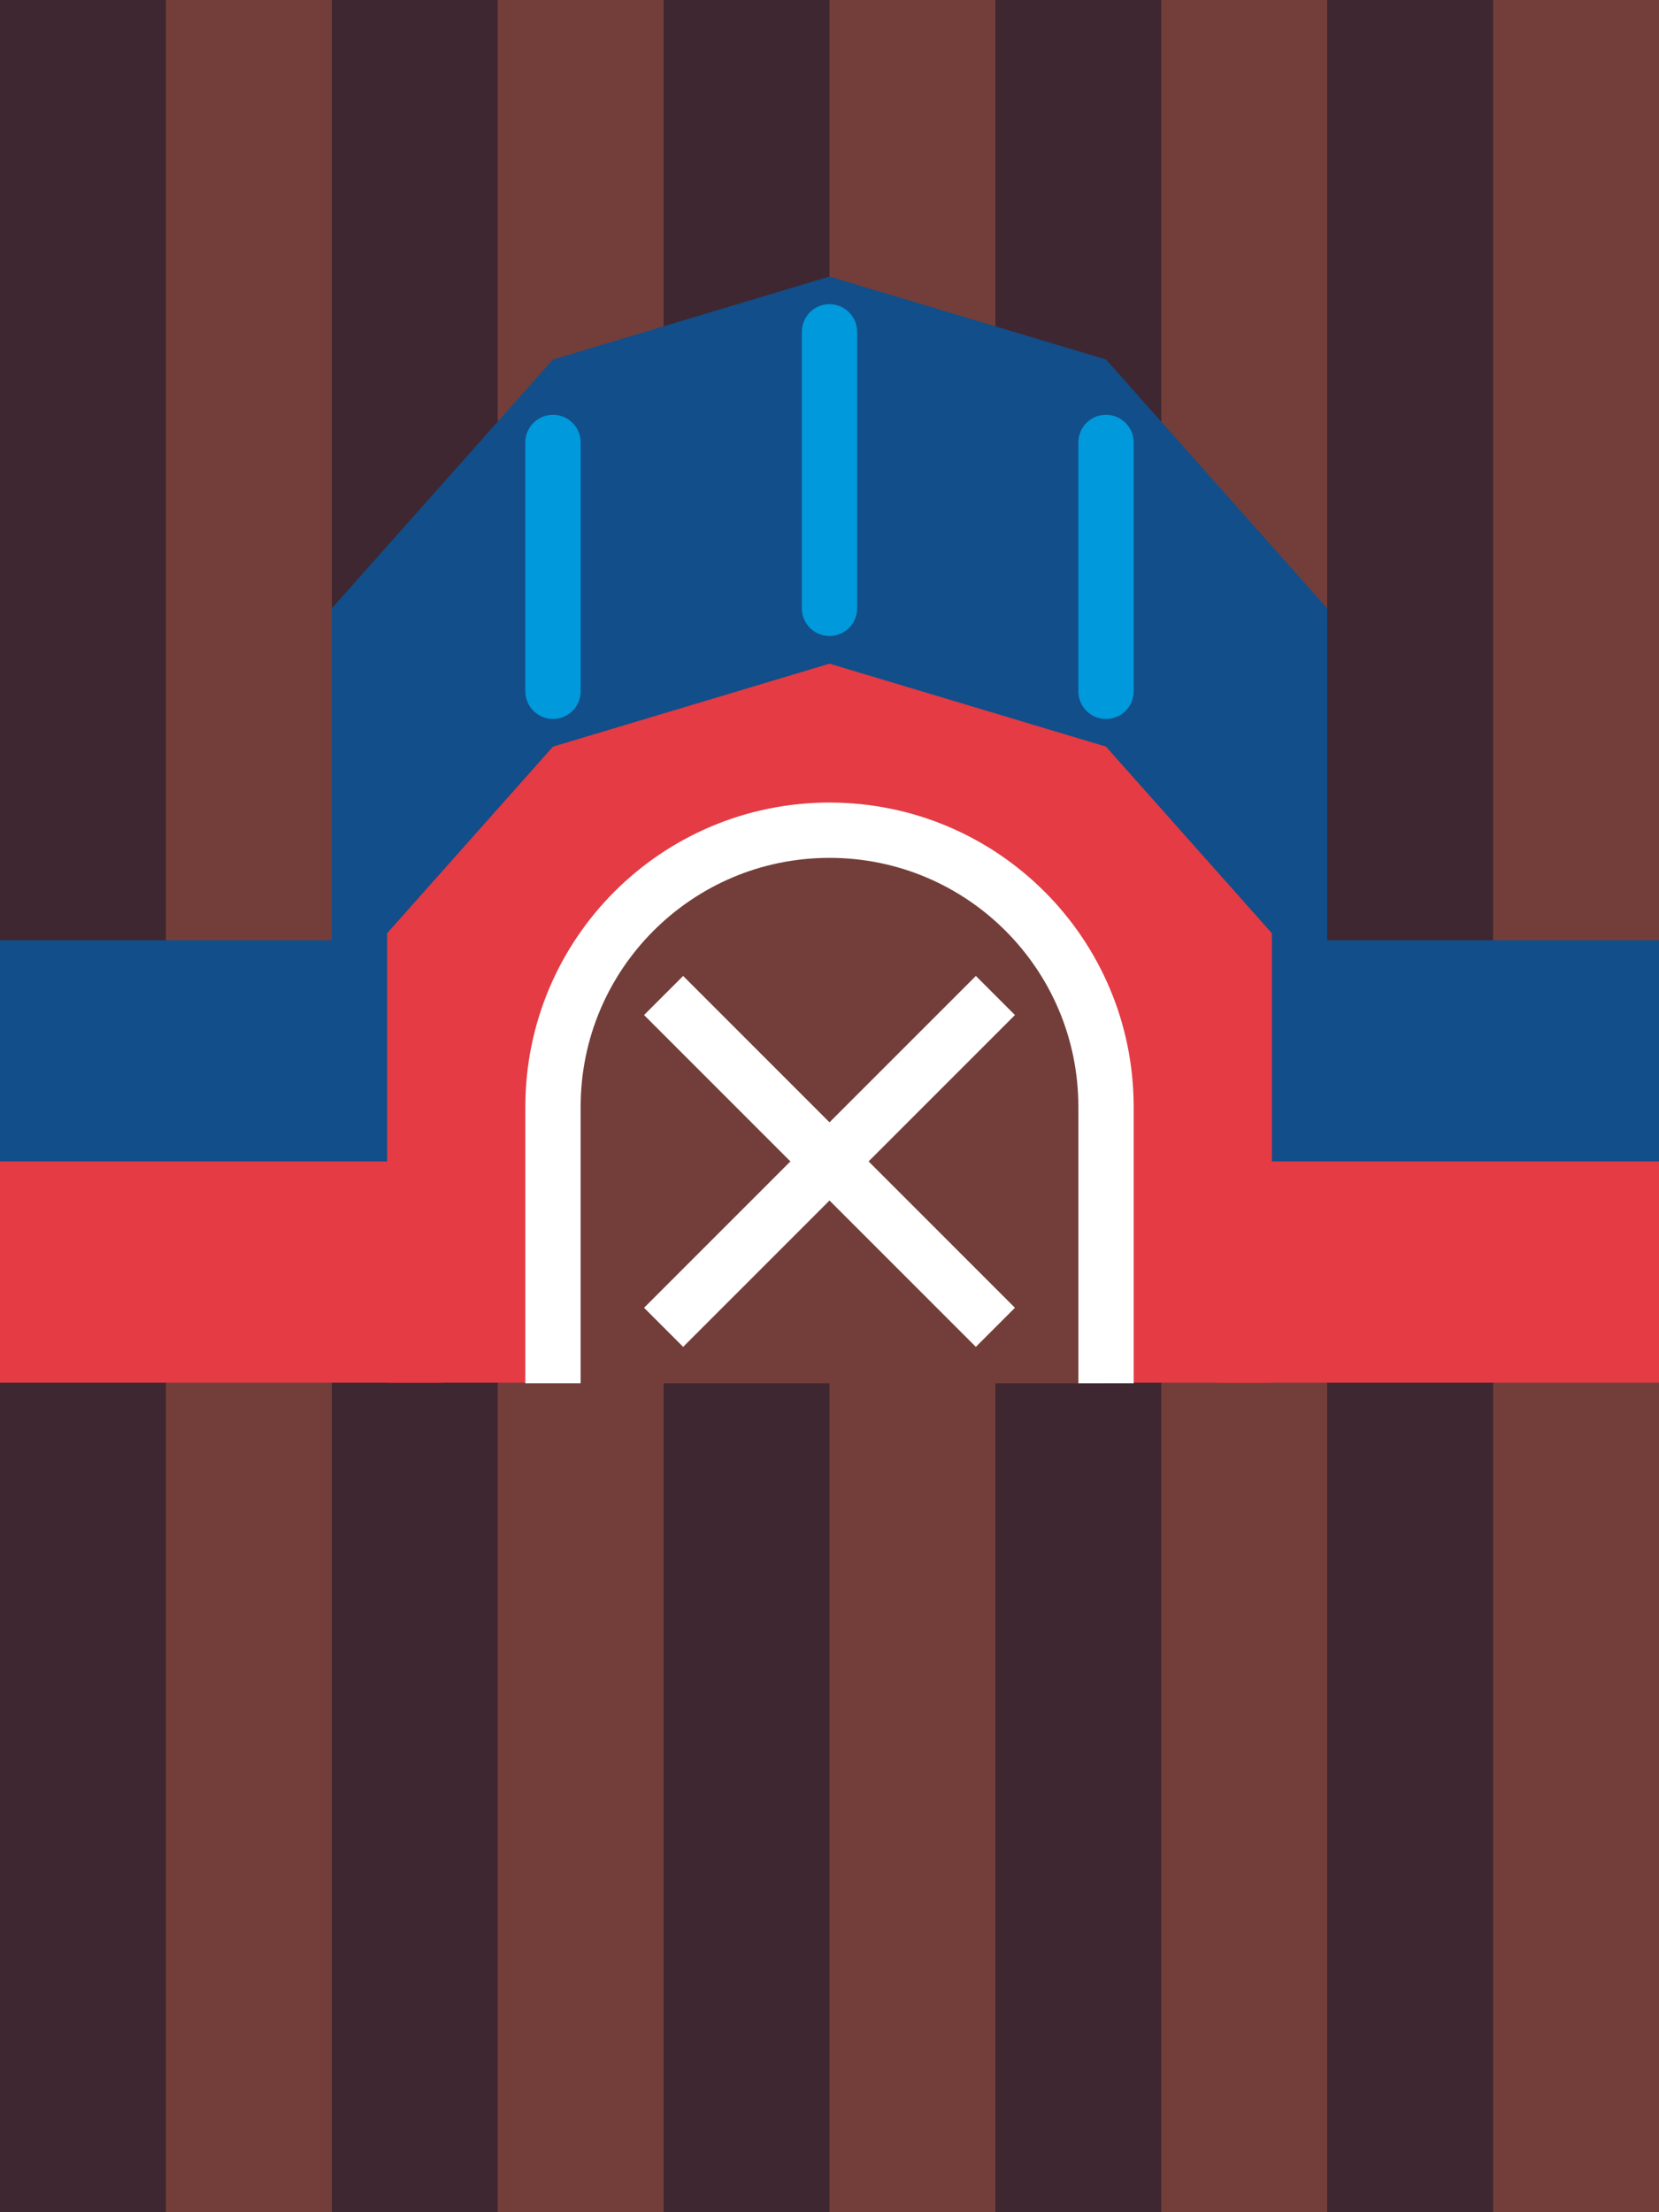 <?xml version="1.0" encoding="UTF-8" standalone="no"?>
<svg
   width="1500"
   height="2000"
   version="1.1"
   id="svg6"
   sodipodi:docname="bridge_close.svg"
   inkscape:version="1.4 (86a8ad7, 2024-10-11)"
   xml:space="preserve"
   xmlns:inkscape="http://www.inkscape.org/namespaces/inkscape"
   xmlns:sodipodi="http://sodipodi.sourceforge.net/DTD/sodipodi-0.dtd"
   xmlns="http://www.w3.org/2000/svg"
   xmlns:svg="http://www.w3.org/2000/svg"><defs
     id="defs6"><inkscape:path-effect
       effect="fillet_chamfer"
       id="path-effect20"
       is_visible="true"
       lpeversion="1"
       nodesatellites_param="F,0,0,1,0,250,0,1 @ F,0,1,1,0,250,0,1 @ F,0,0,1,0,0,0,1 @ F,0,0,1,0,0,0,1"
       radius="0"
       unit="px"
       method="auto"
       mode="F"
       chamfer_steps="1"
       flexible="false"
       use_knot_distance="true"
       apply_no_radius="true"
       apply_with_radius="true"
       only_selected="false"
       hide_knots="false" /><inkscape:path-effect
       effect="fillet_chamfer"
       id="path-effect18"
       is_visible="true"
       lpeversion="1"
       nodesatellites_param="F,0,0,1,0,250,0,1 @ F,0,1,1,0,250,0,1 @ F,0,0,1,0,0,0,1 @ F,0,0,1,0,0,0,1"
       radius="0"
       unit="px"
       method="auto"
       mode="F"
       chamfer_steps="1"
       flexible="false"
       use_knot_distance="true"
       apply_no_radius="true"
       apply_with_radius="true"
       only_selected="false"
       hide_knots="false" /><inkscape:path-effect
       effect="fillet_chamfer"
       id="path-effect3"
       is_visible="true"
       lpeversion="1"
       nodesatellites_param="F,0,0,1,0,37.501,0,1 @ F,0,1,1,0,37.501,0,1 @ F,0,0,1,0,0,0,1 @ F,0,0,1,0,0,0,1"
       radius="0"
       unit="px"
       method="auto"
       mode="F"
       chamfer_steps="1"
       flexible="false"
       use_knot_distance="true"
       apply_no_radius="true"
       apply_with_radius="true"
       only_selected="false"
       hide_knots="false" /><inkscape:path-effect
       effect="fillet_chamfer"
       id="path-effect1"
       is_visible="true"
       lpeversion="1"
       nodesatellites_param="F,0,1,1,0,25,0,1 @ F,0,0,1,0,25,0,1 @ F,0,0,1,0,0,0,1 @ F,0,0,1,0,0,0,1"
       radius="0"
       unit="px"
       method="auto"
       mode="F"
       chamfer_steps="1"
       flexible="false"
       use_knot_distance="true"
       apply_no_radius="true"
       apply_with_radius="true"
       only_selected="false"
       hide_knots="false" /><inkscape:path-effect
       effect="fillet_chamfer"
       id="path-effect3-7"
       is_visible="true"
       lpeversion="1"
       nodesatellites_param="F,0,0,1,0,37.501,0,1 @ F,0,1,1,0,37.501,0,1 @ F,0,0,1,0,0,0,1 @ F,0,0,1,0,0,0,1"
       radius="0"
       unit="px"
       method="auto"
       mode="F"
       chamfer_steps="1"
       flexible="false"
       use_knot_distance="true"
       apply_no_radius="true"
       apply_with_radius="true"
       only_selected="false"
       hide_knots="false" /></defs><sodipodi:namedview
     id="namedview6"
     pagecolor="#505050"
     bordercolor="#ffffff"
     borderopacity="1"
     inkscape:showpageshadow="0"
     inkscape:pageopacity="0"
     inkscape:pagecheckerboard="1"
     inkscape:deskcolor="#d1d1d1"
     inkscape:zoom="0.28779246"
     inkscape:cx="234.54402"
     inkscape:cy="993.77169"
     inkscape:window-width="1920"
     inkscape:window-height="1009"
     inkscape:window-x="-8"
     inkscape:window-y="-8"
     inkscape:window-maximized="1"
     inkscape:current-layer="svg6"
     showguides="false"
     showgrid="true"><inkscape:grid
       id="grid16"
       units="px"
       originx="0"
       originy="0"
       spacingx="10"
       spacingy="10"
       empcolor="#3f3fff"
       empopacity="0.251"
       color="#3f3fff"
       opacity="0.125"
       empspacing="5"
       enabled="true"
       visible="true" /></sodipodi:namedview><rect
     style="font-variation-settings:normal;opacity:1;vector-effect:none;fill:#733e39;fill-opacity:1;fill-rule:evenodd;stroke:none;stroke-width:13.363;stroke-linecap:round;stroke-linejoin:round;stroke-miterlimit:4;stroke-dasharray:none;stroke-dashoffset:0;stroke-opacity:1;-inkscape-stroke:none;paint-order:normal;stop-color:#000000;stop-opacity:1"
     id="rect1"
     width="1500"
     height="2000"
     x="0"
     y="0" /><rect
     style="font-variation-settings:normal;opacity:1;vector-effect:none;fill:#124e89;fill-opacity:1;fill-rule:evenodd;stroke:none;stroke-width:2.679;stroke-linecap:round;stroke-linejoin:round;stroke-miterlimit:4;stroke-dasharray:none;stroke-dashoffset:0;stroke-opacity:1;-inkscape-stroke:none;paint-order:normal;stop-color:#000000;stop-opacity:1"
     id="rect18"
     width="100"
     height="100"
     x="1100"
     y="800" /><rect
     style="font-variation-settings:normal;opacity:1;vector-effect:none;fill:#3e2731;fill-opacity:1;fill-rule:evenodd;stroke:none;stroke-width:4.226;stroke-linecap:round;stroke-linejoin:round;stroke-miterlimit:4;stroke-dasharray:none;stroke-dashoffset:0;stroke-opacity:1;-inkscape-stroke:none;paint-order:normal;stop-color:#000000;stop-opacity:1"
     id="rect3"
     width="150"
     height="2000"
     x="0"
     y="0" /><rect
     style="font-variation-settings:normal;opacity:1;vector-effect:none;fill:#3e2731;fill-opacity:1;fill-rule:evenodd;stroke:none;stroke-width:4.226;stroke-linecap:round;stroke-linejoin:round;stroke-miterlimit:4;stroke-dasharray:none;stroke-dashoffset:0;stroke-opacity:1;-inkscape-stroke:none;paint-order:normal;stop-color:#000000;stop-opacity:1"
     id="rect4"
     width="150"
     height="2000"
     x="300"
     y="0" /><rect
     style="font-variation-settings:normal;opacity:1;vector-effect:none;fill:#124e89;fill-opacity:1;fill-rule:evenodd;stroke:none;stroke-width:2.679;stroke-linecap:round;stroke-linejoin:round;stroke-miterlimit:4;stroke-dasharray:none;stroke-dashoffset:0;stroke-opacity:1;-inkscape-stroke:none;paint-order:normal;stop-color:#000000;stop-opacity:1"
     id="rect17"
     width="100"
     height="100"
     x="300"
     y="800" /><rect
     style="font-variation-settings:normal;opacity:1;vector-effect:none;fill:#3e2731;fill-opacity:1;fill-rule:evenodd;stroke:none;stroke-width:4.226;stroke-linecap:round;stroke-linejoin:round;stroke-miterlimit:4;stroke-dasharray:none;stroke-dashoffset:0;stroke-opacity:1;-inkscape-stroke:none;paint-order:normal;stop-color:#000000;stop-opacity:1"
     id="rect5"
     width="150"
     height="2000"
     x="600"
     y="0" /><rect
     style="font-variation-settings:normal;opacity:1;vector-effect:none;fill:#3e2731;fill-opacity:1;fill-rule:evenodd;stroke:none;stroke-width:4.226;stroke-linecap:round;stroke-linejoin:round;stroke-miterlimit:4;stroke-dasharray:none;stroke-dashoffset:0;stroke-opacity:1;-inkscape-stroke:none;paint-order:normal;stop-color:#000000;stop-opacity:1"
     id="rect6"
     width="150"
     height="2000"
     x="900"
     y="0" /><rect
     style="font-variation-settings:normal;opacity:1;vector-effect:none;fill:#3e2731;fill-opacity:1;fill-rule:evenodd;stroke:none;stroke-width:4.226;stroke-linecap:round;stroke-linejoin:round;stroke-miterlimit:4;stroke-dasharray:none;stroke-dashoffset:0;stroke-opacity:1;-inkscape-stroke:none;paint-order:normal;stop-color:#000000;stop-opacity:1"
     id="rect7"
     width="150"
     height="2000"
     x="1200"
     y="0" /><rect
     style="font-variation-settings:normal;opacity:1;vector-effect:none;fill:#124e89;fill-opacity:1;fill-rule:evenodd;stroke:none;stroke-width:7.576;stroke-linecap:round;stroke-linejoin:round;stroke-miterlimit:4;stroke-dasharray:none;stroke-dashoffset:0;stroke-opacity:1;-inkscape-stroke:none;paint-order:normal;stop-color:#000000;stop-opacity:1"
     id="rect15"
     width="400"
     height="200"
     x="0"
     y="850" /><rect
     style="font-variation-settings:normal;opacity:1;vector-effect:none;fill:#e43b44;fill-opacity:1;fill-rule:evenodd;stroke:none;stroke-width:7.576;stroke-linecap:round;stroke-linejoin:round;stroke-miterlimit:4;stroke-dasharray:none;stroke-dashoffset:0;stroke-opacity:1;-inkscape-stroke:none;paint-order:normal;stop-color:#000000;stop-opacity:1"
     id="rect9"
     width="400"
     height="200"
     x="0"
     y="1050" /><rect
     style="font-variation-settings:normal;opacity:1;vector-effect:none;fill:#124e89;fill-opacity:1;fill-rule:evenodd;stroke:none;stroke-width:7.576;stroke-linecap:round;stroke-linejoin:round;stroke-miterlimit:4;stroke-dasharray:none;stroke-dashoffset:0;stroke-opacity:1;-inkscape-stroke:none;paint-order:normal;stop-color:#000000;stop-opacity:1"
     id="rect16"
     width="400"
     height="200"
     x="1100"
     y="850" /><rect
     style="font-variation-settings:normal;opacity:1;vector-effect:none;fill:#e43b44;fill-opacity:1;fill-rule:evenodd;stroke:none;stroke-width:19.316;stroke-linecap:round;stroke-linejoin:round;stroke-miterlimit:4;stroke-dasharray:none;stroke-dashoffset:0;stroke-opacity:1;-inkscape-stroke:none;paint-order:normal;stop-color:#000000;stop-opacity:1"
     id="rect11"
     width="800"
     height="650"
     x="350"
     y="600" /><path
     id="path12"
     style="font-variation-settings:normal;opacity:1;vector-effect:none;fill:#124e89;fill-opacity:1;stroke:none;stroke-width:12;stroke-linecap:round;stroke-linejoin:round;stroke-miterlimit:4;stroke-dasharray:none;stroke-dashoffset:0;stroke-opacity:1;-inkscape-stroke:none;stop-color:#000000;stop-opacity:1"
     d="M 750 250 L 500 325 L 300 550 L 300 900 L 500 675 L 750 600 L 1000 675 L 1200 900 L 1200 550 L 1000 325 L 750 250 z " /><path
     id="rect13"
     style="opacity:1;vector-effect:none;fill:#733e39;fill-rule:evenodd;stroke-width:10.851;stroke-linecap:round;stroke-linejoin:round;stop-color:#000000;stop-opacity:1;fill-opacity:1"
     d="m 750,750.571 a 250,250 45 0 1 250,250 v 250 H 500 v -250 a 250,250 135 0 1 250,-250 z" /><rect
     style="font-variation-settings:normal;opacity:1;vector-effect:none;fill:#e43b44;fill-opacity:1;fill-rule:evenodd;stroke:none;stroke-width:7.576;stroke-linecap:round;stroke-linejoin:round;stroke-miterlimit:4;stroke-dasharray:none;stroke-dashoffset:0;stroke-opacity:1;-inkscape-stroke:none;paint-order:normal;stop-color:#000000;stop-opacity:1"
     id="rect14"
     width="400"
     height="200"
     x="1100"
     y="1050" /><path
     id="path20"
     style="opacity:1;fill:none;fill-opacity:1;fill-rule:evenodd;stroke:#ffffff;stroke-width:50;stroke-linecap:butt;stroke-linejoin:round;stroke-opacity:1;stop-color:#000000;stop-opacity:1;stroke-dasharray:none"
     d="m 500,1250.571 v -250 c 0,-138.071 111.929,-250 250,-250 138.071,0 250,111.929 250,250 v 250"
     sodipodi:nodetypes="csssc" /><path
     style="font-variation-settings:normal;opacity:1;vector-effect:none;fill:none;fill-opacity:1;stroke:#ffffff;stroke-width:50;stroke-linecap:butt;stroke-linejoin:round;stroke-miterlimit:4;stroke-dasharray:none;stroke-dashoffset:0;stroke-opacity:1;-inkscape-stroke:none;stop-color:#000000;stop-opacity:1"
     d="M 900,900 600,1200"
     id="path21" /><path
     style="font-variation-settings:normal;opacity:1;vector-effect:none;fill:none;fill-opacity:1;stroke:#ffffff;stroke-width:50;stroke-linecap:butt;stroke-linejoin:round;stroke-miterlimit:4;stroke-dasharray:none;stroke-dashoffset:0;stroke-opacity:1;-inkscape-stroke:none;stop-color:#000000;stop-opacity:1"
     d="m 600,900 300,300"
     id="path22" /><path
     style="font-variation-settings:normal;opacity:1;fill:none;fill-opacity:1;stroke:#0099db;stroke-width:50;stroke-linecap:round;stroke-linejoin:round;stroke-miterlimit:4;stroke-dasharray:none;stroke-dashoffset:0;stroke-opacity:1;stop-color:#000000;stop-opacity:1"
     d="M 750,550 V 300"
     id="path23"
     sodipodi:nodetypes="cc" /><path
     style="font-variation-settings:normal;opacity:1;fill:none;fill-opacity:1;stroke:#0099db;stroke-width:50;stroke-linecap:round;stroke-linejoin:round;stroke-miterlimit:4;stroke-dasharray:none;stroke-dashoffset:0;stroke-opacity:1;stop-color:#000000;stop-opacity:1"
     d="M 500,625 V 400"
     id="path24"
     sodipodi:nodetypes="cc" /><path
     style="font-variation-settings:normal;opacity:1;fill:none;fill-opacity:1;stroke:#0099db;stroke-width:50;stroke-linecap:round;stroke-linejoin:round;stroke-miterlimit:4;stroke-dasharray:none;stroke-dashoffset:0;stroke-opacity:1;stop-color:#000000;stop-opacity:1"
     d="M 1000,625 V 400"
     id="path25"
     sodipodi:nodetypes="cc" /></svg>
